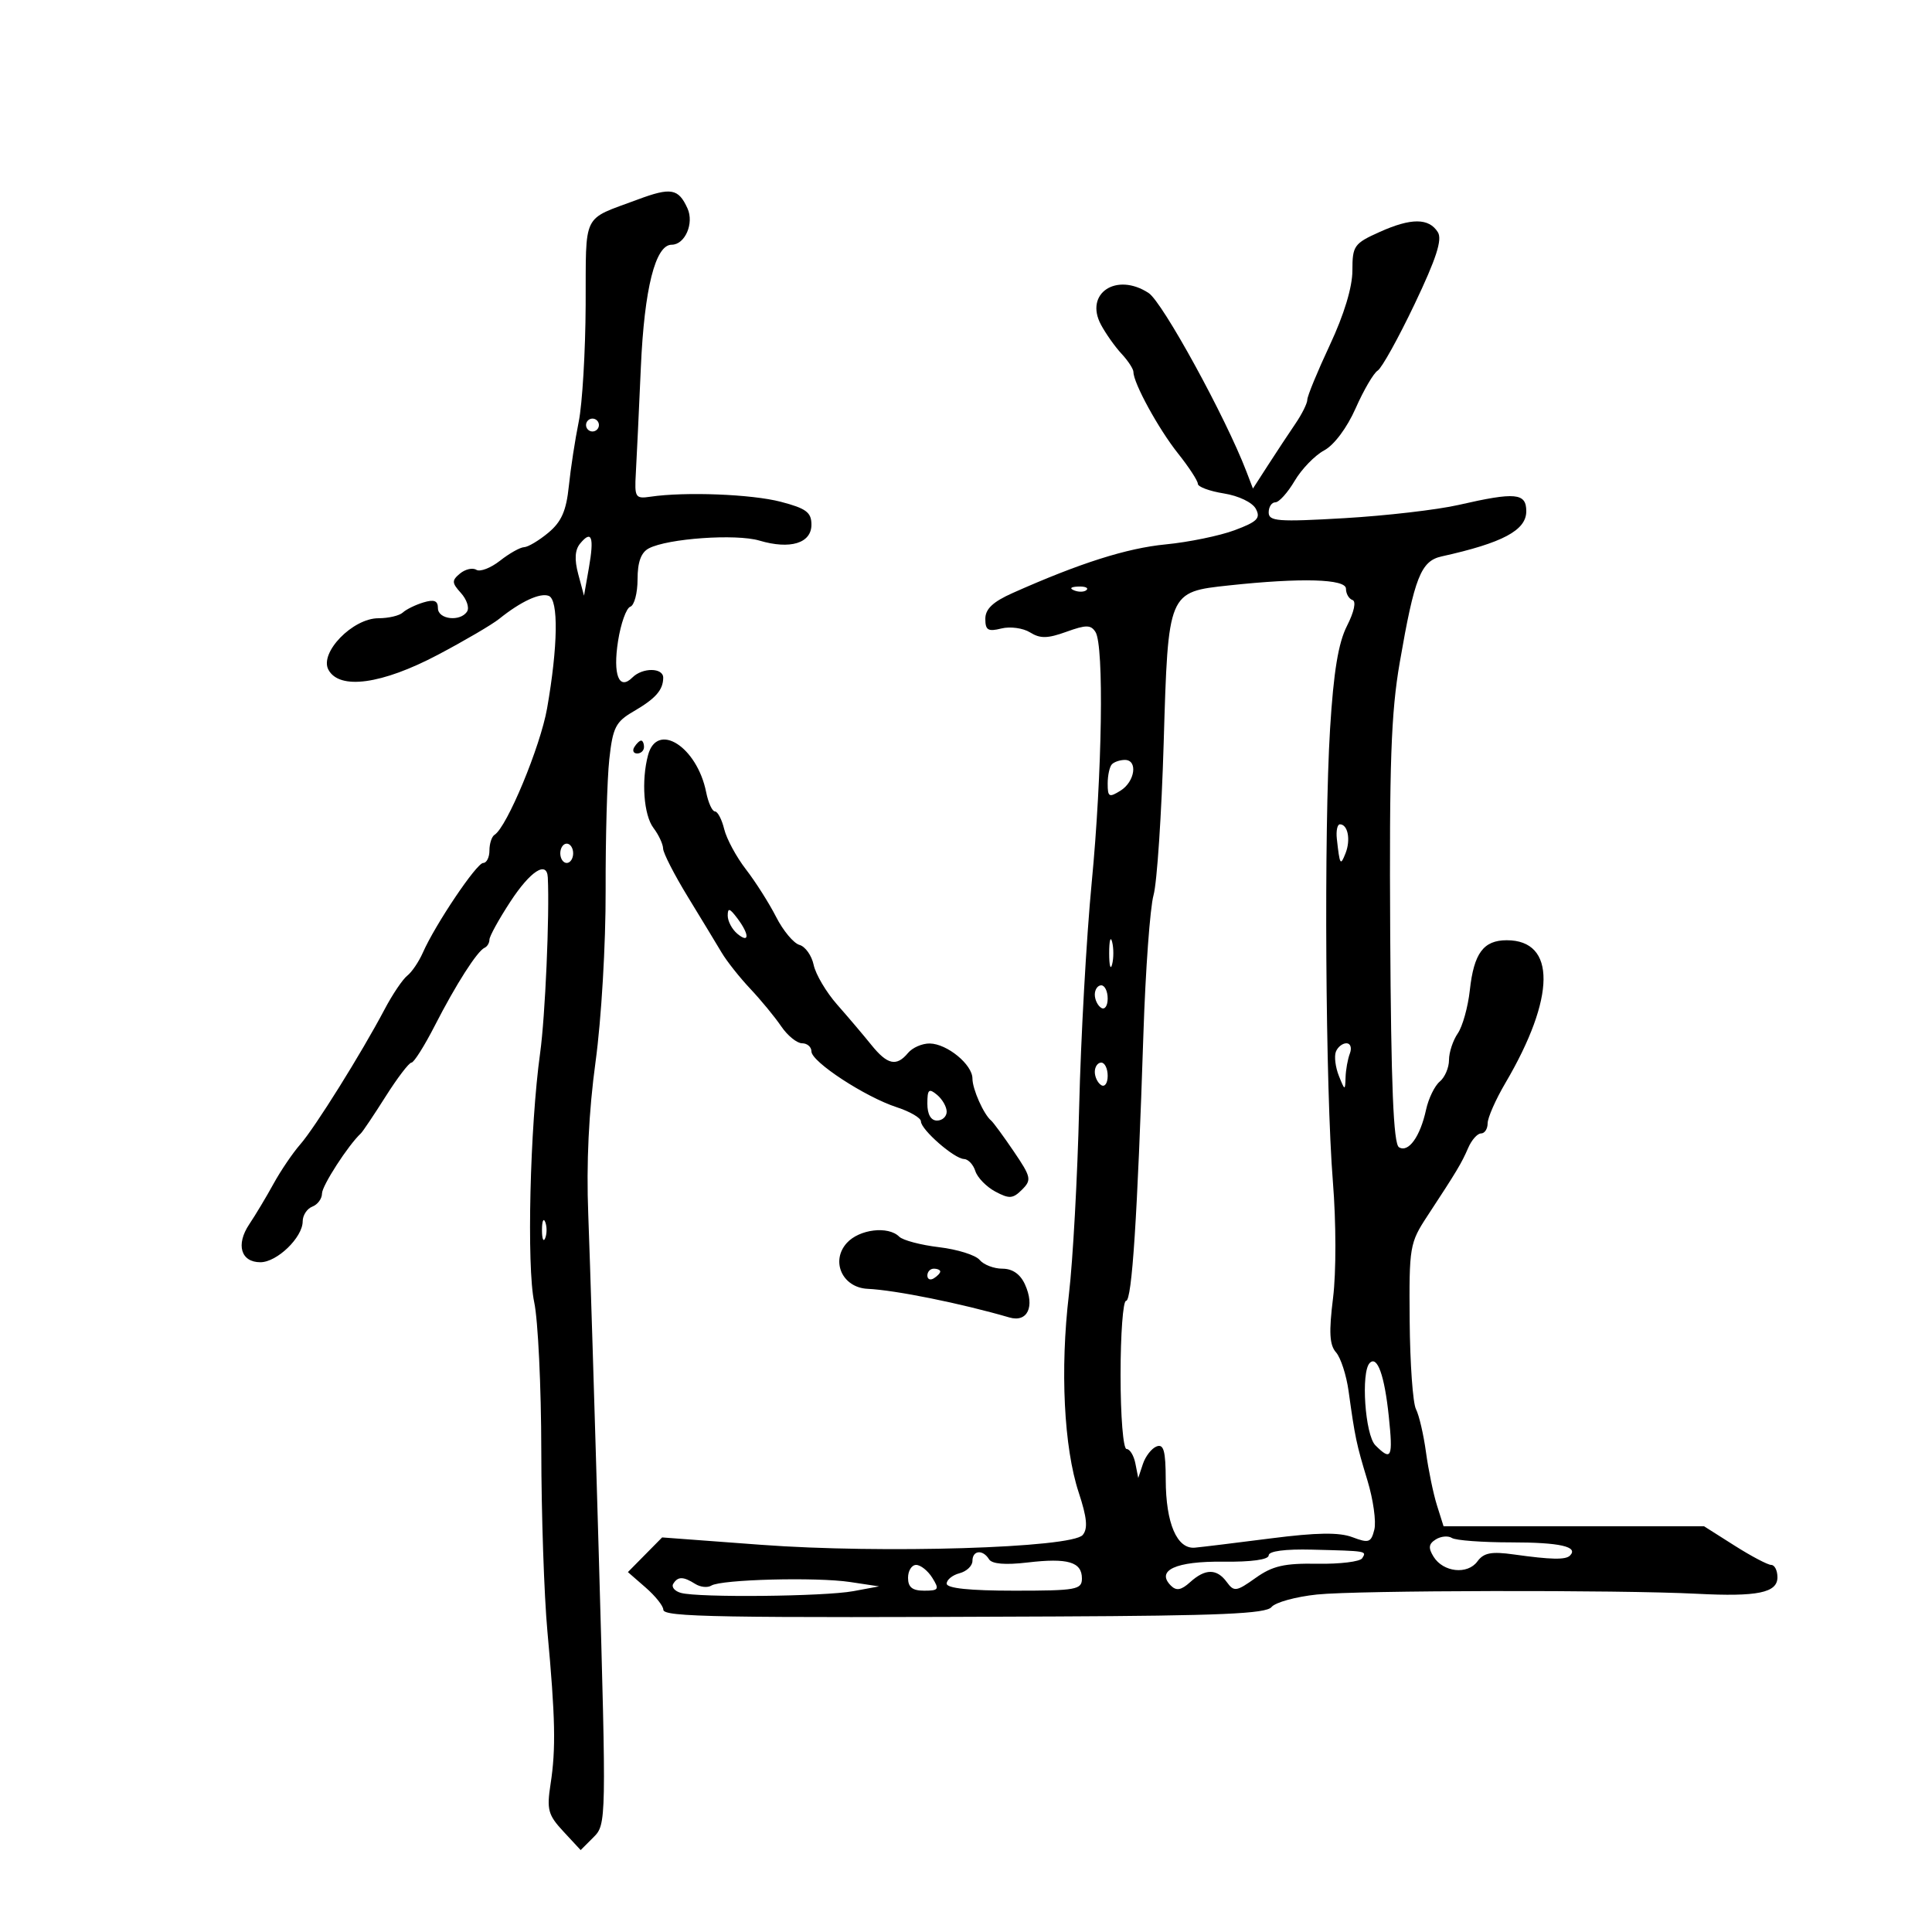 <svg xmlns="http://www.w3.org/2000/svg" width="300" height="300" viewBox="0 0 300 300" version="1.1">
	<path d="M 99 30.992 C 90.278 34.248, 91.007 32.769, 90.940 47.357 C 90.908 54.586, 90.422 62.750, 89.861 65.500 C 89.300 68.250, 88.609 72.750, 88.326 75.500 C 87.933 79.314, 87.181 81.025, 85.155 82.714 C 83.695 83.932, 81.998 84.944, 81.385 84.964 C 80.772 84.984, 79.088 85.929, 77.645 87.065 C 76.201 88.201, 74.545 88.837, 73.966 88.479 C 73.386 88.121, 72.246 88.381, 71.431 89.057 C 70.128 90.139, 70.145 90.502, 71.573 92.080 C 72.465 93.067, 72.900 94.352, 72.539 94.937 C 71.517 96.590, 68 96.199, 68 94.433 C 68 93.272, 67.415 93.042, 65.750 93.545 C 64.513 93.919, 63.072 94.624, 62.550 95.112 C 62.027 95.601, 60.325 96, 58.766 96 C 54.766 96, 49.576 101.338, 50.996 103.992 C 52.697 107.170, 59.293 106.270, 68 101.672 C 72.125 99.494, 76.400 96.989, 77.500 96.106 C 80.880 93.392, 83.859 92.009, 85.210 92.526 C 86.749 93.115, 86.641 100.379, 84.950 110 C 83.906 115.936, 78.710 128.443, 76.795 129.626 C 76.358 129.897, 76 130.991, 76 132.059 C 76 133.127, 75.564 134, 75.031 134 C 74.013 134, 67.598 143.536, 65.657 147.934 C 65.034 149.345, 63.945 150.953, 63.236 151.506 C 62.528 152.059, 60.947 154.406, 59.724 156.722 C 56.122 163.544, 48.914 175.085, 46.623 177.700 C 45.455 179.034, 43.589 181.784, 42.475 183.812 C 41.361 185.841, 39.663 188.674, 38.702 190.109 C 36.593 193.258, 37.399 196, 40.433 196 C 43.014 196, 47 192.149, 47 189.654 C 47 188.710, 47.675 187.678, 48.500 187.362 C 49.325 187.045, 50 186.129, 50 185.326 C 50 184.118, 54.075 177.813, 56.027 176 C 56.323 175.725, 58.060 173.137, 59.887 170.250 C 61.714 167.363, 63.517 165, 63.893 165 C 64.270 165, 65.903 162.413, 67.522 159.250 C 70.799 152.849, 74.109 147.674, 75.250 147.167 C 75.662 146.983, 76 146.416, 76 145.905 C 76 145.394, 77.462 142.740, 79.250 140.006 C 82.360 135.250, 84.930 133.589, 85.062 136.250 C 85.349 142.038, 84.660 157.827, 83.873 163.500 C 82.287 174.938, 81.769 196.694, 82.952 202.210 C 83.545 204.979, 84.040 215.339, 84.051 225.232 C 84.062 235.125, 84.491 247.783, 85.004 253.360 C 86.233 266.710, 86.334 271.572, 85.495 277 C 84.877 281.002, 85.097 281.820, 87.482 284.390 L 90.164 287.280 92.170 285.275 C 94.151 283.293, 94.161 282.775, 92.993 241.885 C 92.343 219.123, 91.601 195.122, 91.344 188.549 C 91.034 180.634, 91.418 172.626, 92.481 164.839 C 93.382 158.242, 94.067 146.589, 94.042 138.291 C 94.018 130.156, 94.274 120.980, 94.611 117.899 C 95.151 112.968, 95.599 112.081, 98.362 110.475 C 101.796 108.478, 102.961 107.162, 102.985 105.250 C 103.004 103.657, 99.776 103.624, 98.200 105.200 C 96.124 107.276, 95.147 104.798, 95.970 99.542 C 96.397 96.816, 97.253 94.416, 97.873 94.209 C 98.493 94.002, 99 92.087, 99 89.952 C 99 87.273, 99.542 85.785, 100.750 85.150 C 103.676 83.611, 114.287 82.863, 117.915 83.941 C 122.701 85.362, 126 84.355, 126 81.473 C 126 79.557, 125.187 78.949, 121.250 77.919 C 116.729 76.736, 106.376 76.332, 101 77.129 C 98.658 77.477, 98.515 77.247, 98.731 73.500 C 98.858 71.300, 99.210 63.875, 99.513 57 C 100.051 44.806, 101.765 38, 104.297 38 C 106.364 38, 107.809 34.674, 106.750 32.351 C 105.341 29.258, 104.187 29.056, 99 30.992 M 214.250 36.011 C 210.254 37.804, 210 38.163, 210 42.005 C 210 44.586, 208.710 48.848, 206.500 53.568 C 204.575 57.680, 203 61.502, 203 62.062 C 203 62.623, 202.169 64.300, 201.152 65.790 C 200.136 67.281, 198.236 70.156, 196.931 72.181 L 194.556 75.861 193.528 73.181 C 190.291 64.740, 180.526 46.920, 178.361 45.501 C 173.363 42.226, 168.353 45.553, 170.956 50.418 C 171.706 51.820, 173.148 53.855, 174.160 54.941 C 175.172 56.028, 176 57.301, 176 57.770 C 176 59.489, 179.894 66.603, 182.906 70.388 C 184.608 72.526, 186 74.658, 186 75.126 C 186 75.594, 187.816 76.267, 190.036 76.622 C 192.340 76.990, 194.473 78.015, 195.005 79.010 C 195.783 80.463, 195.238 81.014, 191.719 82.329 C 189.398 83.196, 184.575 84.188, 181 84.534 C 174.967 85.118, 167.667 87.438, 157.250 92.080 C 154.181 93.448, 153 94.563, 153 96.095 C 153 97.856, 153.423 98.111, 155.488 97.592 C 156.856 97.249, 158.863 97.522, 159.948 98.199 C 161.520 99.181, 162.662 99.162, 165.583 98.106 C 168.649 96.998, 169.387 97.003, 170.108 98.141 C 171.452 100.261, 171.150 120.080, 169.517 137.073 C 168.701 145.558, 167.824 161.275, 167.569 172 C 167.313 182.725, 166.598 195.775, 165.979 201 C 164.599 212.653, 165.199 224.766, 167.502 231.756 C 168.789 235.660, 168.949 237.357, 168.125 238.349 C 166.448 240.370, 136.903 241.272, 118.158 239.874 L 102.815 238.730 100.158 241.422 L 97.500 244.114 100.250 246.509 C 101.763 247.826, 103 249.376, 103 249.952 C 103 251.099, 111.232 251.241, 163.941 251.004 C 189.445 250.890, 196.609 250.577, 197.441 249.541 C 198.024 248.816, 201.200 247.941, 204.500 247.595 C 210.775 246.938, 251.416 246.859, 263.500 247.480 C 272.905 247.964, 276 247.330, 276 244.921 C 276 243.864, 275.566 243, 275.035 243 C 274.504 243, 271.941 241.650, 269.339 240 L 264.608 237 244.382 237 L 224.155 237 223.131 233.750 C 222.568 231.963, 221.801 228.250, 221.426 225.500 C 221.051 222.750, 220.350 219.739, 219.869 218.809 C 219.387 217.879, 218.948 211.728, 218.893 205.140 C 218.796 193.570, 218.890 193.014, 221.646 188.815 C 226.213 181.858, 226.949 180.630, 227.978 178.250 C 228.513 177.012, 229.412 176, 229.975 176 C 230.539 176, 231 175.293, 231 174.428 C 231 173.564, 232.238 170.752, 233.750 168.180 C 241.575 154.877, 241.662 146, 233.967 146 C 230.353 146, 228.862 148.016, 228.235 153.751 C 227.949 156.363, 227.105 159.388, 226.358 160.473 C 225.611 161.557, 225 163.415, 225 164.600 C 225 165.785, 224.354 167.291, 223.564 167.947 C 222.775 168.602, 221.817 170.570, 221.437 172.319 C 220.525 176.511, 218.693 179.046, 217.229 178.142 C 216.374 177.613, 216.004 168.570, 215.870 144.958 C 215.721 118.592, 215.998 110.695, 217.349 102.883 C 219.637 89.645, 220.636 87.113, 223.850 86.401 C 233.340 84.299, 237 82.347, 237 79.386 C 237 76.535, 235.338 76.380, 226.500 78.403 C 223.200 79.159, 215.213 80.084, 208.750 80.461 C 198.442 81.061, 197 80.951, 197 79.572 C 197 78.708, 197.465 78, 198.034 78 C 198.602 78, 199.952 76.501, 201.032 74.670 C 202.113 72.838, 204.174 70.709, 205.613 69.939 C 207.159 69.112, 209.159 66.437, 210.503 63.398 C 211.753 60.570, 213.294 57.936, 213.926 57.546 C 214.558 57.155, 217.137 52.509, 219.658 47.221 C 223.029 40.151, 223.984 37.196, 223.269 36.054 C 221.879 33.834, 219.128 33.821, 214.250 36.011 M 91 66 C 91 66.550, 91.450 67, 92 67 C 92.550 67, 93 66.550, 93 66 C 93 65.450, 92.550 65, 92 65 C 91.450 65, 91 65.450, 91 66 M 90.092 84.390 C 89.267 85.383, 89.174 86.859, 89.791 89.164 L 90.684 92.500 91.442 88.183 C 92.284 83.378, 91.878 82.237, 90.092 84.390 M 190.851 90.901 C 181.354 91.921, 181.393 91.828, 180.699 115.270 C 180.370 126.397, 179.660 137.075, 179.120 139 C 178.581 140.925, 177.875 150.600, 177.550 160.500 C 176.618 188.969, 175.770 202, 174.851 202 C 174.383 202, 174 207.175, 174 213.500 C 174 219.927, 174.410 225, 174.930 225 C 175.442 225, 176.060 226.012, 176.303 227.250 L 176.746 229.500 177.472 227.319 C 177.871 226.120, 178.828 224.896, 179.599 224.601 C 180.699 224.178, 181.003 225.292, 181.015 229.781 C 181.032 236.551, 182.761 240.575, 185.542 240.320 C 186.619 240.222, 191.924 239.574, 197.330 238.881 C 204.469 237.967, 207.938 237.916, 210.001 238.694 C 212.548 239.656, 212.900 239.534, 213.407 237.516 C 213.717 236.279, 213.235 232.844, 212.335 229.883 C 210.617 224.227, 210.411 223.251, 209.407 216 C 209.064 213.525, 208.187 210.823, 207.458 209.995 C 206.441 208.839, 206.334 206.873, 206.997 201.527 C 207.488 197.569, 207.477 189.803, 206.973 183.532 C 205.816 169.155, 205.563 128.864, 206.532 113.175 C 207.080 104.293, 207.815 99.825, 209.163 97.181 C 210.268 95.013, 210.617 93.372, 210.017 93.172 C 209.458 92.986, 209 92.196, 209 91.417 C 209 89.891, 202.086 89.694, 190.851 90.901 M 166.813 91.683 C 167.534 91.972, 168.397 91.936, 168.729 91.604 C 169.061 91.272, 168.471 91.036, 167.417 91.079 C 166.252 91.127, 166.015 91.364, 166.813 91.683 M 98.500 116 C 98.160 116.550, 98.359 117, 98.941 117 C 99.523 117, 100 116.550, 100 116 C 100 115.450, 99.802 115, 99.559 115 C 99.316 115, 98.840 115.450, 98.500 116 M 100.630 117.250 C 99.564 121.230, 99.959 126.564, 101.468 128.559 C 102.276 129.626, 102.951 131.071, 102.968 131.768 C 102.986 132.466, 104.715 135.841, 106.811 139.268 C 108.906 142.696, 111.269 146.591, 112.061 147.924 C 112.852 149.257, 114.850 151.780, 116.500 153.531 C 118.150 155.282, 120.309 157.904, 121.297 159.357 C 122.285 160.811, 123.747 162, 124.547 162 C 125.346 162, 126 162.570, 126 163.266 C 126 164.878, 134.339 170.333, 139.250 171.933 C 141.313 172.605, 143 173.592, 143 174.126 C 143 175.406, 148.171 179.928, 149.683 179.968 C 150.333 179.986, 151.128 180.828, 151.449 181.840 C 151.770 182.852, 153.164 184.285, 154.546 185.025 C 156.719 186.187, 157.281 186.148, 158.698 184.731 C 160.216 183.213, 160.122 182.777, 157.421 178.796 C 155.817 176.433, 154.234 174.275, 153.903 174 C 152.745 173.040, 151 169.119, 151 167.476 C 151 165.304, 147.068 162.075, 144.372 162.033 C 143.202 162.015, 141.685 162.675, 141 163.500 C 139.207 165.661, 137.796 165.350, 135.291 162.241 C 134.077 160.733, 131.694 157.925, 129.997 156 C 128.300 154.075, 126.658 151.302, 126.348 149.839 C 126.039 148.375, 125.046 146.974, 124.143 146.725 C 123.239 146.476, 121.608 144.524, 120.519 142.386 C 119.429 140.249, 117.320 136.925, 115.832 135 C 114.343 133.075, 112.824 130.262, 112.454 128.750 C 112.085 127.237, 111.438 126, 111.017 126 C 110.595 126, 109.980 124.652, 109.651 123.004 C 108.240 115.948, 102.039 111.993, 100.630 117.250 M 172.667 118.667 C 172.300 119.033, 172 120.387, 172 121.675 C 172 123.767, 172.214 123.883, 174 122.768 C 176.247 121.365, 176.717 118, 174.667 118 C 173.933 118, 173.033 118.300, 172.667 118.667 M 207.584 130.250 C 208.039 134.354, 208.135 134.514, 208.932 132.500 C 209.762 130.402, 209.297 128, 208.060 128 C 207.661 128, 207.447 129.012, 207.584 130.250 M 87 132.500 C 87 133.325, 87.450 134, 88 134 C 88.550 134, 89 133.325, 89 132.500 C 89 131.675, 88.550 131, 88 131 C 87.450 131, 87 131.675, 87 132.500 M 113 142.186 C 113 143.049, 113.675 144.315, 114.500 145 C 116.408 146.584, 116.389 145.098, 114.468 142.559 C 113.293 141.005, 113 140.931, 113 142.186 M 172.232 148 C 172.232 149.925, 172.438 150.713, 172.689 149.750 C 172.941 148.787, 172.941 147.213, 172.689 146.250 C 172.438 145.287, 172.232 146.075, 172.232 148 M 170 154.441 C 170 155.234, 170.450 156.160, 171 156.500 C 171.550 156.840, 172 156.191, 172 155.059 C 172 153.927, 171.550 153, 171 153 C 170.450 153, 170 153.648, 170 154.441 M 207.433 163.315 C 207.155 164.039, 207.366 165.726, 207.901 167.065 C 208.824 169.377, 208.876 169.391, 208.937 167.332 C 208.971 166.139, 209.273 164.452, 209.607 163.582 C 209.941 162.710, 209.703 162, 209.076 162 C 208.449 162, 207.710 162.592, 207.433 163.315 M 170 166.441 C 170 167.234, 170.450 168.160, 171 168.500 C 171.550 168.840, 172 168.191, 172 167.059 C 172 165.927, 171.550 165, 171 165 C 170.450 165, 170 165.648, 170 166.441 M 144 171.378 C 144 173.042, 144.548 174, 145.500 174 C 146.325 174, 147 173.380, 147 172.622 C 147 171.865, 146.325 170.685, 145.500 170 C 144.232 168.947, 144 169.160, 144 171.378 M 84.158 191 C 84.158 192.375, 84.385 192.938, 84.662 192.250 C 84.940 191.563, 84.940 190.438, 84.662 189.750 C 84.385 189.063, 84.158 189.625, 84.158 191 M 131.496 193.004 C 128.939 195.830, 130.807 199.947, 134.729 200.128 C 139.026 200.326, 149.245 202.390, 156.738 204.575 C 159.553 205.395, 160.729 202.895, 159.153 199.436 C 158.426 197.840, 157.216 197, 155.644 197 C 154.324 197, 152.736 196.387, 152.115 195.638 C 151.493 194.890, 148.660 194.001, 145.819 193.665 C 142.978 193.328, 140.191 192.591, 139.627 192.027 C 137.927 190.327, 133.429 190.868, 131.496 193.004 M 144 198.059 C 144 198.641, 144.450 198.840, 145 198.500 C 145.550 198.160, 146 197.684, 146 197.441 C 146 197.198, 145.550 197, 145 197 C 144.450 197, 144 197.477, 144 198.059 M 212.695 211.639 C 211.294 213.040, 211.964 222.821, 213.571 224.429 C 216.069 226.926, 216.324 226.374, 215.650 219.925 C 214.986 213.577, 213.874 210.459, 212.695 211.639 M 222.952 239.038 C 221.836 239.733, 221.755 240.355, 222.602 241.722 C 224.103 244.143, 227.876 244.552, 229.407 242.459 C 230.391 241.112, 231.576 240.886, 235.076 241.376 C 240.860 242.185, 243.102 242.231, 243.780 241.554 C 245.165 240.168, 242.199 239.500, 234.665 239.500 C 230.174 239.500, 226.029 239.192, 225.452 238.816 C 224.876 238.440, 223.751 238.539, 222.952 239.038 M 197 241.519 C 197 242.177, 194.315 242.550, 189.952 242.497 C 182.588 242.408, 179.446 243.846, 181.819 246.219 C 182.664 247.064, 183.424 246.926, 184.805 245.676 C 187.153 243.551, 188.950 243.549, 190.499 245.668 C 191.621 247.202, 191.980 247.150, 194.968 245.022 C 197.602 243.147, 199.423 242.729, 204.573 242.817 C 208.068 242.877, 211.196 242.492, 211.523 241.963 C 212.227 240.824, 212.359 240.847, 203.750 240.628 C 199.543 240.521, 197 240.857, 197 241.519 M 151 242.383 C 151 243.144, 150.100 244.002, 149 244.290 C 147.900 244.577, 147 245.305, 147 245.906 C 147 246.628, 150.567 247, 157.500 247 C 167.136 247, 168 246.844, 168 245.107 C 168 242.531, 165.810 241.887, 159.554 242.623 C 156.097 243.029, 154.029 242.856, 153.575 242.122 C 152.608 240.556, 151 240.720, 151 242.383 M 141 245 C 141 246.468, 141.667 247, 143.508 247 C 145.767 247, 145.892 246.800, 144.768 245 C 144.081 243.900, 142.952 243, 142.259 243 C 141.567 243, 141 243.900, 141 245 M 104.544 245.928 C 104.229 246.438, 104.765 247.076, 105.735 247.346 C 108.470 248.105, 128.025 247.907, 132.500 247.075 L 136.500 246.332 132 245.654 C 126.772 244.866, 111.987 245.249, 110.452 246.211 C 109.876 246.572, 108.751 246.455, 107.952 245.949 C 106.097 244.776, 105.260 244.770, 104.544 245.928" stroke="none" fill="black" fill-rule="evenodd"/>
</svg>